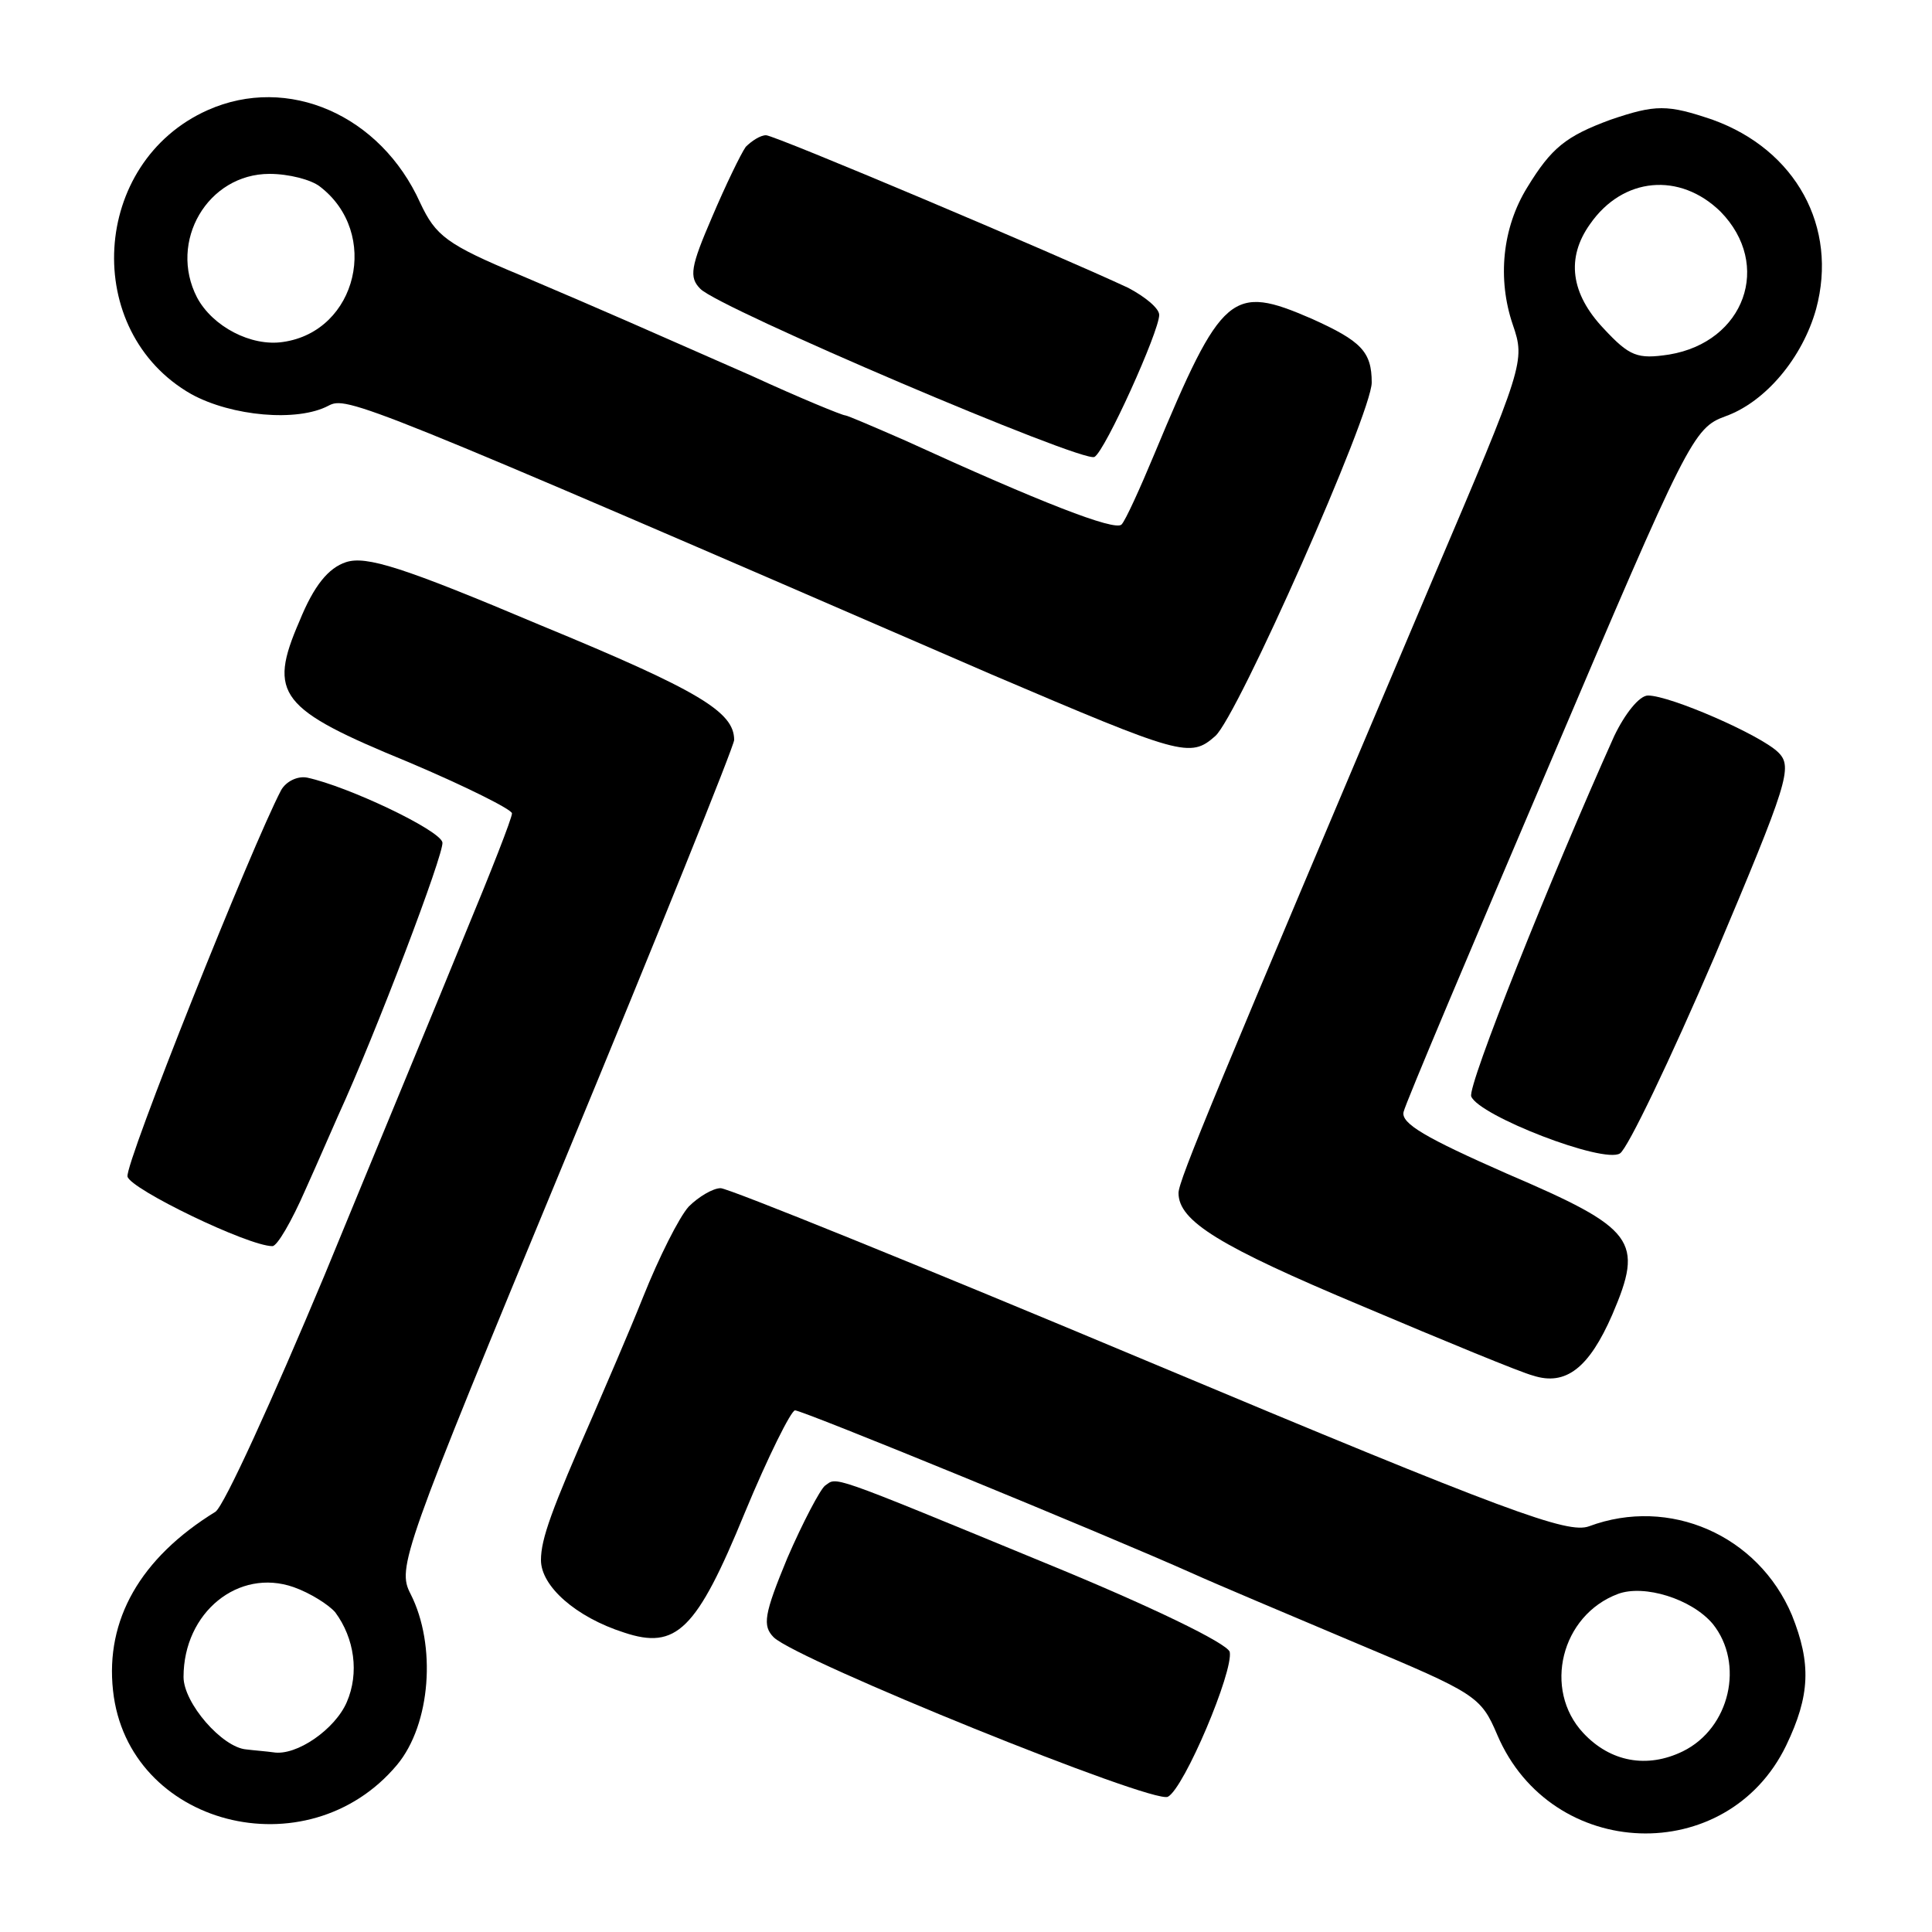 <?xml version="1.0" standalone="no"?>
<!DOCTYPE svg PUBLIC "-//W3C//DTD SVG 20010904//EN"
 "http://www.w3.org/TR/2001/REC-SVG-20010904/DTD/svg10.dtd">
<svg version="1.0" xmlns="http://www.w3.org/2000/svg"
 width="200pt" height="200pt" viewBox="0 0 200 200"
 preserveAspectRatio="xMidYMid meet">
<g transform="translate(0,200) scale(0.1,-0.1)"
fill="#000000" stroke="none">
<path d="M215 1886 c-121 -54 -131 -229 -17 -294 42 -23 110 -29 142 -12 19
10 31 6 686 -278 197 -84 206 -87 232 -64 23 20 162 334 162 366 0 32 -11 43
-62 66 -83 36 -93 28 -163 -140 -15 -36 -30 -69 -34 -73 -7 -7 -84 23 -224 87
-32 14 -60 26 -62 26 -3 0 -47 18 -97 41 -123 54 -138 61 -239 104 -77 32 -88
41 -104 75 -41 91 -137 133 -220 96z m116 -79 c63 -48 39 -150 -38 -161 -33
-5 -73 16 -89 46 -30 58 11 128 75 128 20 0 43 -6 52 -13z"/>
<path d="M1667 1876 c-46 -17 -61 -29 -86 -70 -26 -42 -31 -95 -15 -142 13
-38 12 -41 -83 -264 -225 -531 -263 -622 -263 -635 0 -29 42 -55 190 -117 85
-36 165 -69 177 -72 34 -11 58 8 82 63 33 77 24 89 -109 146 -84 37 -110 52
-107 64 2 9 71 172 152 362 142 334 148 346 181 358 42 15 80 61 94 111 23 85
-21 165 -107 196 -47 16 -59 16 -106 0z m114 -95 c54 -55 25 -135 -53 -148
-33 -5 -41 -2 -68 27 -34 36 -39 73 -14 108 34 49 93 54 135 13z"/>
<path d="M772 1848 c-5 -7 -21 -40 -35 -73 -22 -51 -24 -62 -12 -74 19 -20
397 -181 408 -174 11 6 67 130 67 147 0 7 -15 19 -32 28 -75 35 -366 158 -375
158 -6 0 -15 -6 -21 -12z"/>
<path d="M358 1418 c-18 -6 -33 -24 -48 -61 -33 -76 -21 -91 113 -146 59 -25
107 -49 107 -53 0 -5 -22 -61 -49 -126 -26 -64 -92 -223 -145 -352 -54 -129
-104 -239 -113 -245 -78 -48 -114 -112 -106 -185 15 -140 201 -188 294 -77 35
42 41 124 14 177 -14 27 -9 42 160 450 96 232 175 428 175 434 0 29 -36 51
-201 119 -142 60 -180 72 -201 65z m-11 -1087 c20 -27 25 -63 12 -93 -12 -28
-52 -56 -76 -52 -7 1 -20 2 -28 3 -25 2 -65 48 -65 75 0 67 57 113 114 93 17
-6 36 -18 43 -26z"/>
<path d="M1671 1238 c-66 -147 -152 -362 -148 -373 8 -20 137 -70 154 -59 8 5
52 97 98 204 76 180 81 196 66 211 -18 18 -112 59 -135 59 -9 0 -24 -19 -35
-42z"/>
<path d="M291 1182 c-30 -57 -162 -387 -159 -400 3 -13 125 -72 150 -72 5 0
20 26 34 58 14 31 29 66 34 77 39 85 110 272 108 283 -3 13 -98 58 -140 67
-10 2 -22 -4 -27 -13z"/>
<path d="M713 751 c-10 -11 -31 -53 -47 -93 -16 -40 -40 -95 -52 -123 -43 -98
-54 -128 -54 -150 0 -27 36 -59 86 -75 54 -18 75 2 125 124 24 58 48 106 52
106 8 0 318 -127 412 -169 22 -10 98 -42 169 -72 124 -52 129 -55 146 -95 56
-131 238 -137 299 -11 25 52 26 85 6 135 -35 83 -127 123 -210 92 -22 -8 -83
14 -455 170 -236 99 -436 180 -444 180 -8 0 -23 -9 -33 -19z m1060 -432 c33
-41 18 -108 -31 -132 -37 -18 -75 -11 -103 19 -42 45 -23 122 36 144 27 10 76
-5 98 -31z"/>
<path d="M854 462 c-5 -4 -23 -38 -39 -75 -24 -58 -26 -70 -14 -82 25 -24 393
-173 408 -165 17 9 68 130 64 150 -3 9 -81 47 -191 92 -228 94 -215 89 -228
80z"/>
</g>
</svg>
